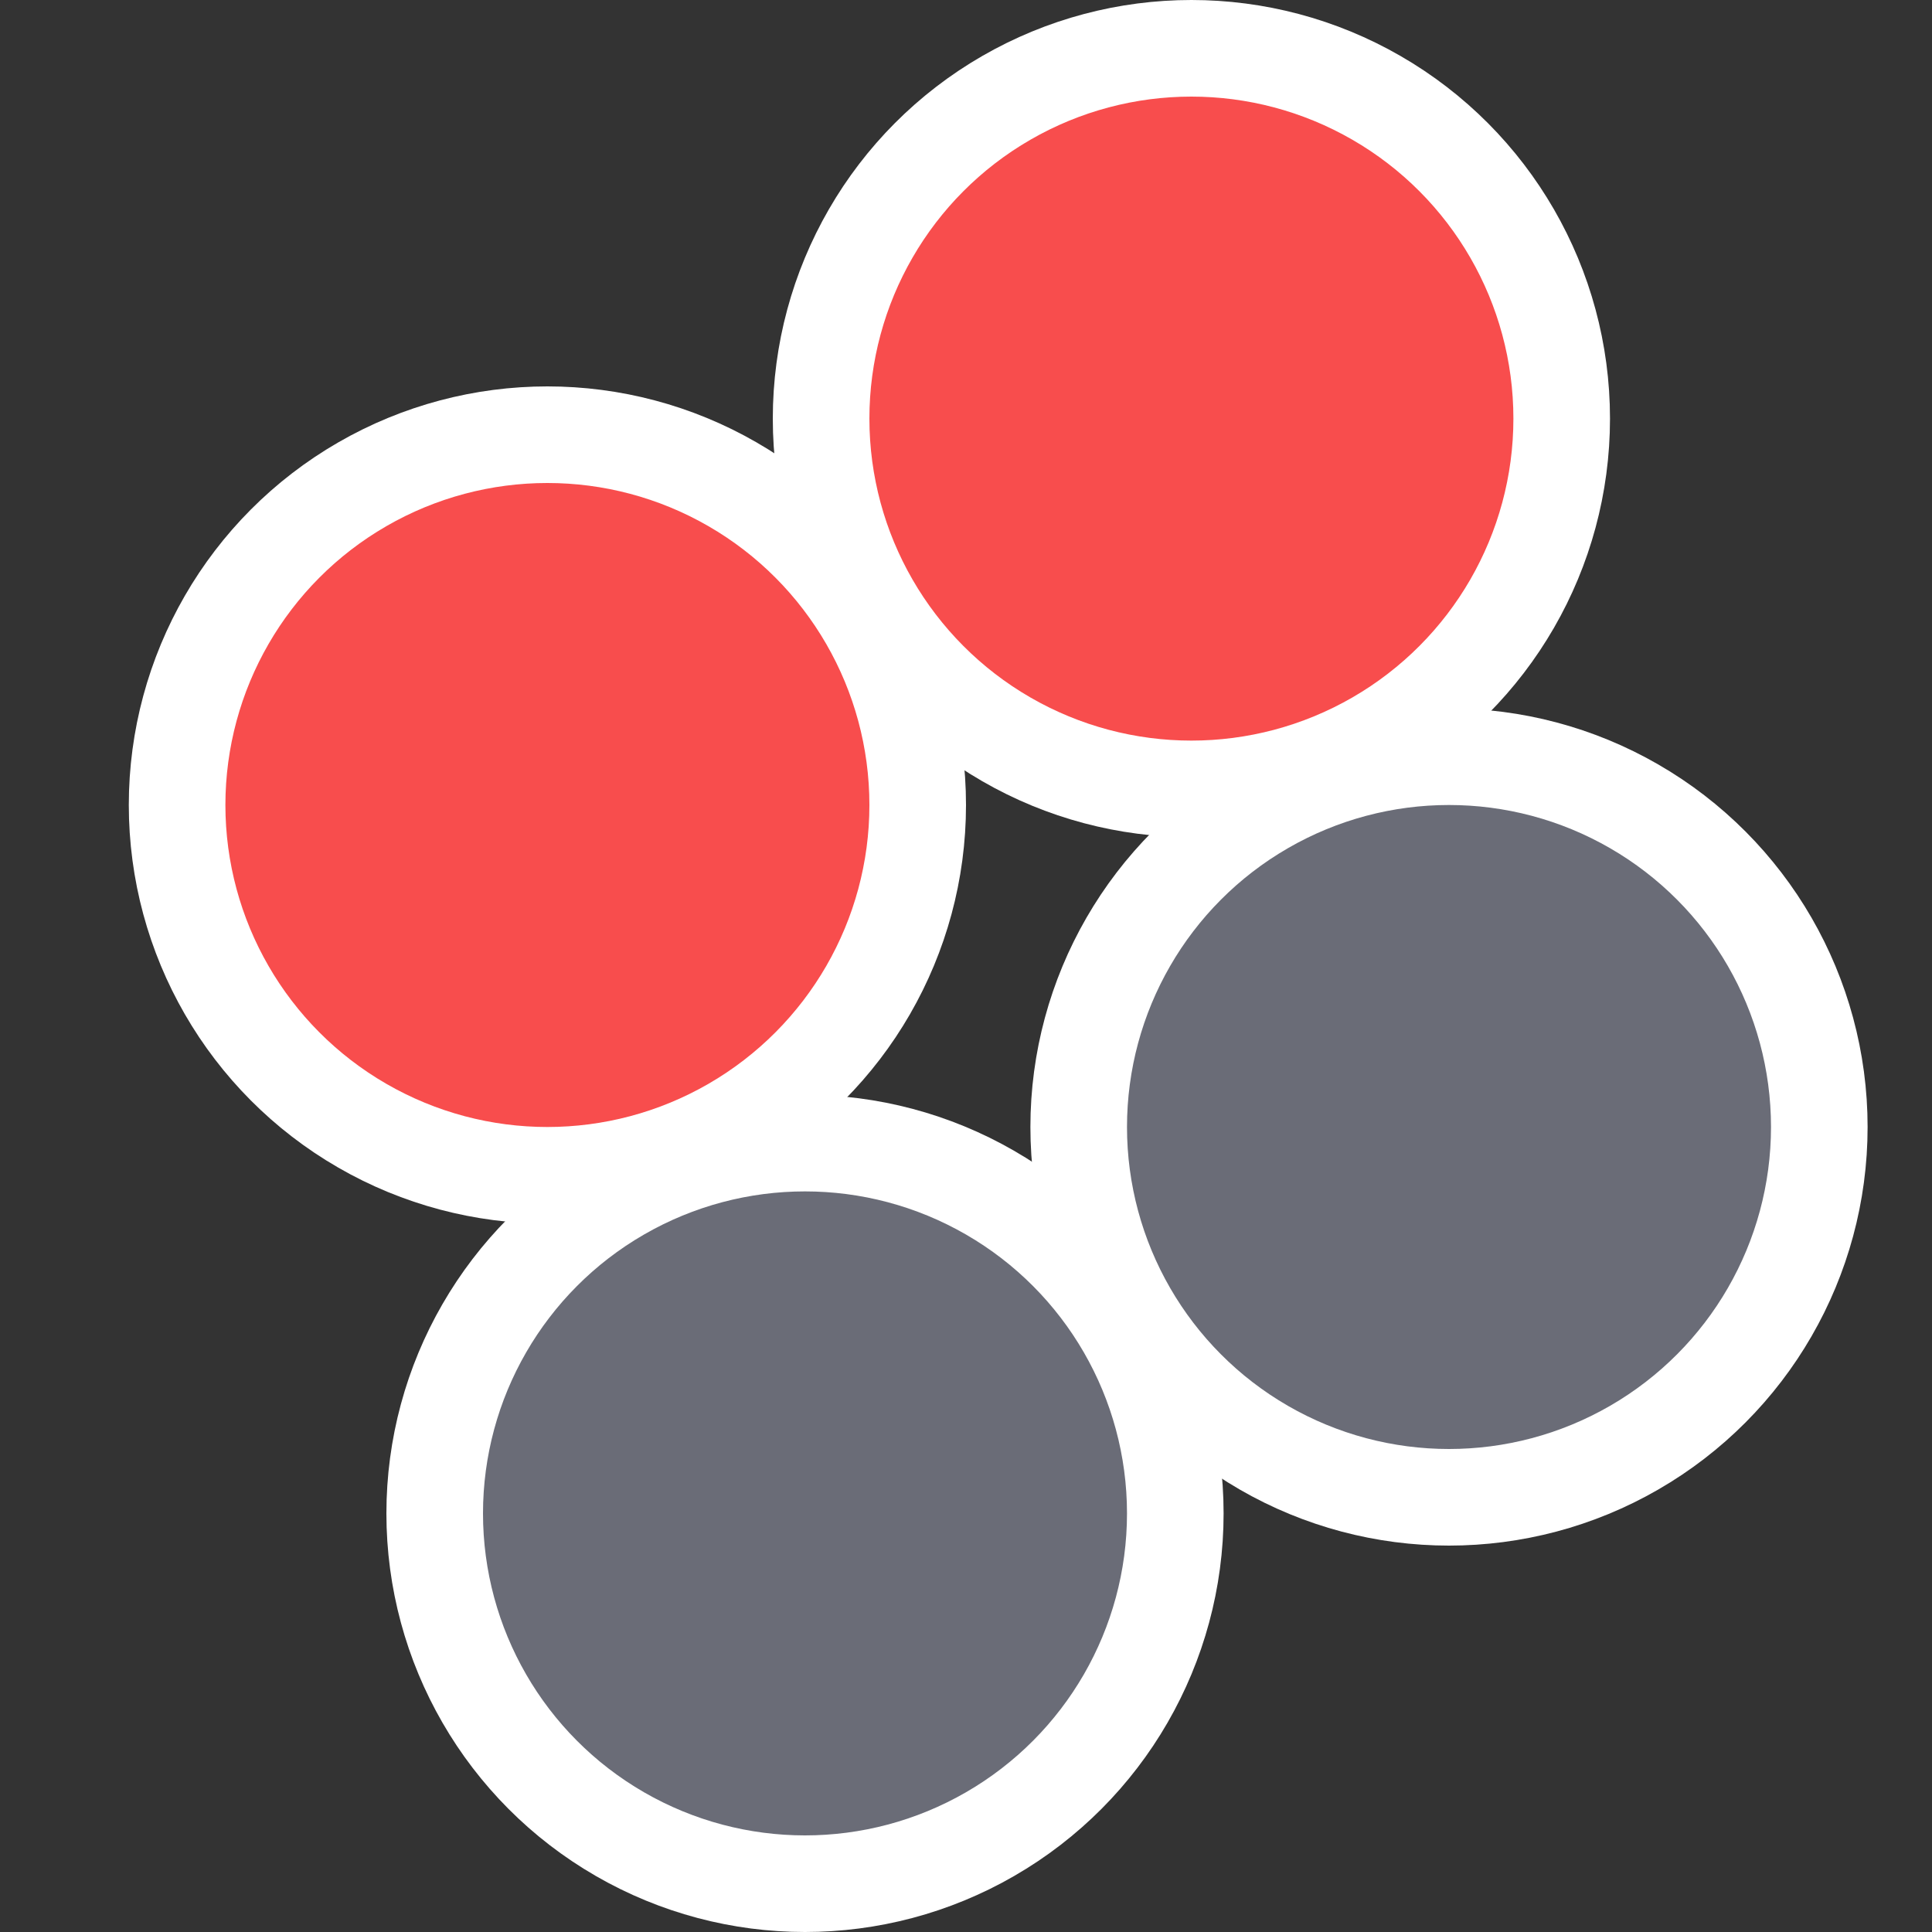 <svg width="30" height="30" viewBox="0 0 30 30" fill="none" xmlns="http://www.w3.org/2000/svg">
<rect x="0" y="0" width="30" height="30" fill="#333333" stroke="none"/>
<circle cx="12.5" cy="23.5" r="5.75" fill="#6A6C77" stroke="white" stroke-width="1.5"/>
<circle cx="8.5" cy="12.5" r="5.75" fill="#F84D4D" stroke="white" stroke-width="1.5"/>
<circle cx="18.5" cy="6.5" r="5.75" fill="#F84D4D" stroke="white" stroke-width="1.5"/>
<circle cx="22.5" cy="17.5" r="5.75" fill="#6A6C77" stroke="white" stroke-width="1.5"/>
</svg>
